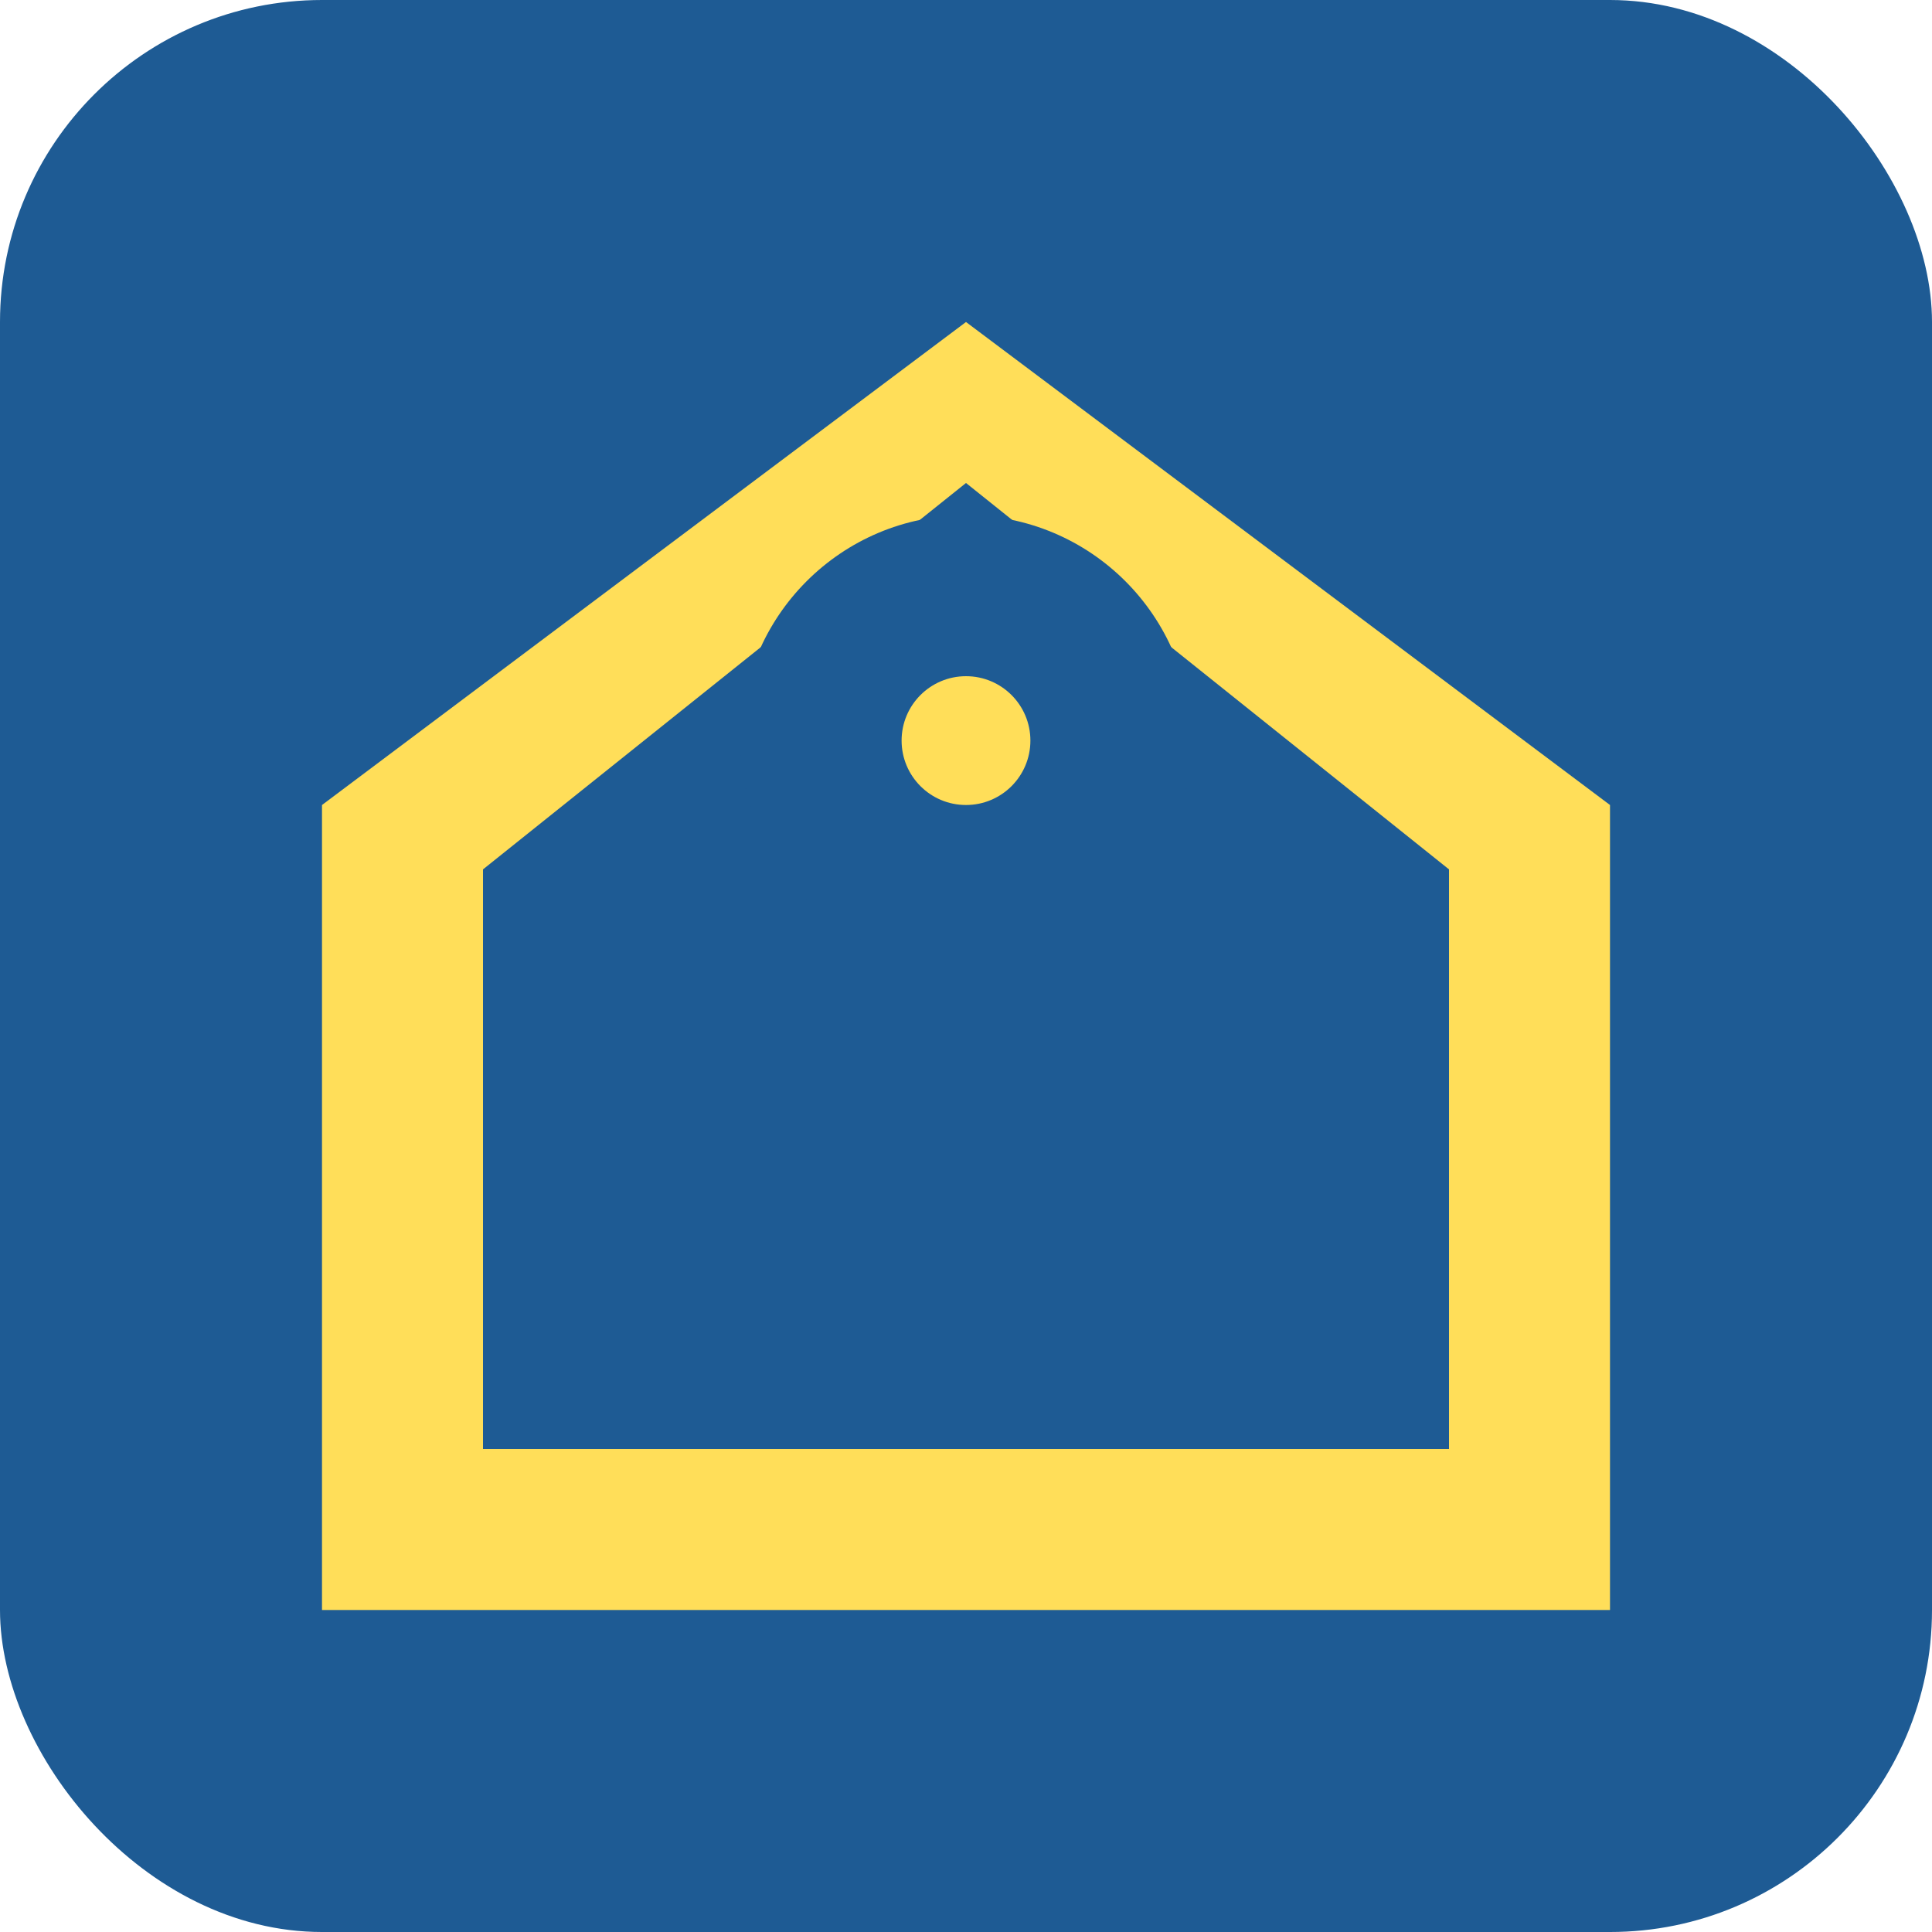 <svg width="60" height="60" viewBox="0 0 60 60" fill="none" xmlns="http://www.w3.org/2000/svg">
  <rect width="60" height="60" rx="10" fill="#1E5B94"/>
  <path d="M30 10L50 25V50H10V25L30 10Z" fill="#FFDE59"/>
  <path d="M30 15L45 27V45H15V27L30 15Z" fill="#1E5B94"/>
  <path d="M30 30C33.866 30 37 26.866 37 23C37 19.134 33.866 16 30 16C26.134 16 23 19.134 23 23C23 26.866 26.134 30 30 30Z" fill="#1E5B94"/>
  <path d="M30 25C31.105 25 32 24.105 32 23C32 21.895 31.105 21 30 21C28.895 21 28 21.895 28 23C28 24.105 28.895 25 30 25Z" fill="#FFDE59"/>
  <path d="M25 35H35V45H25V35Z" fill="#1E5B94"/>
</svg>